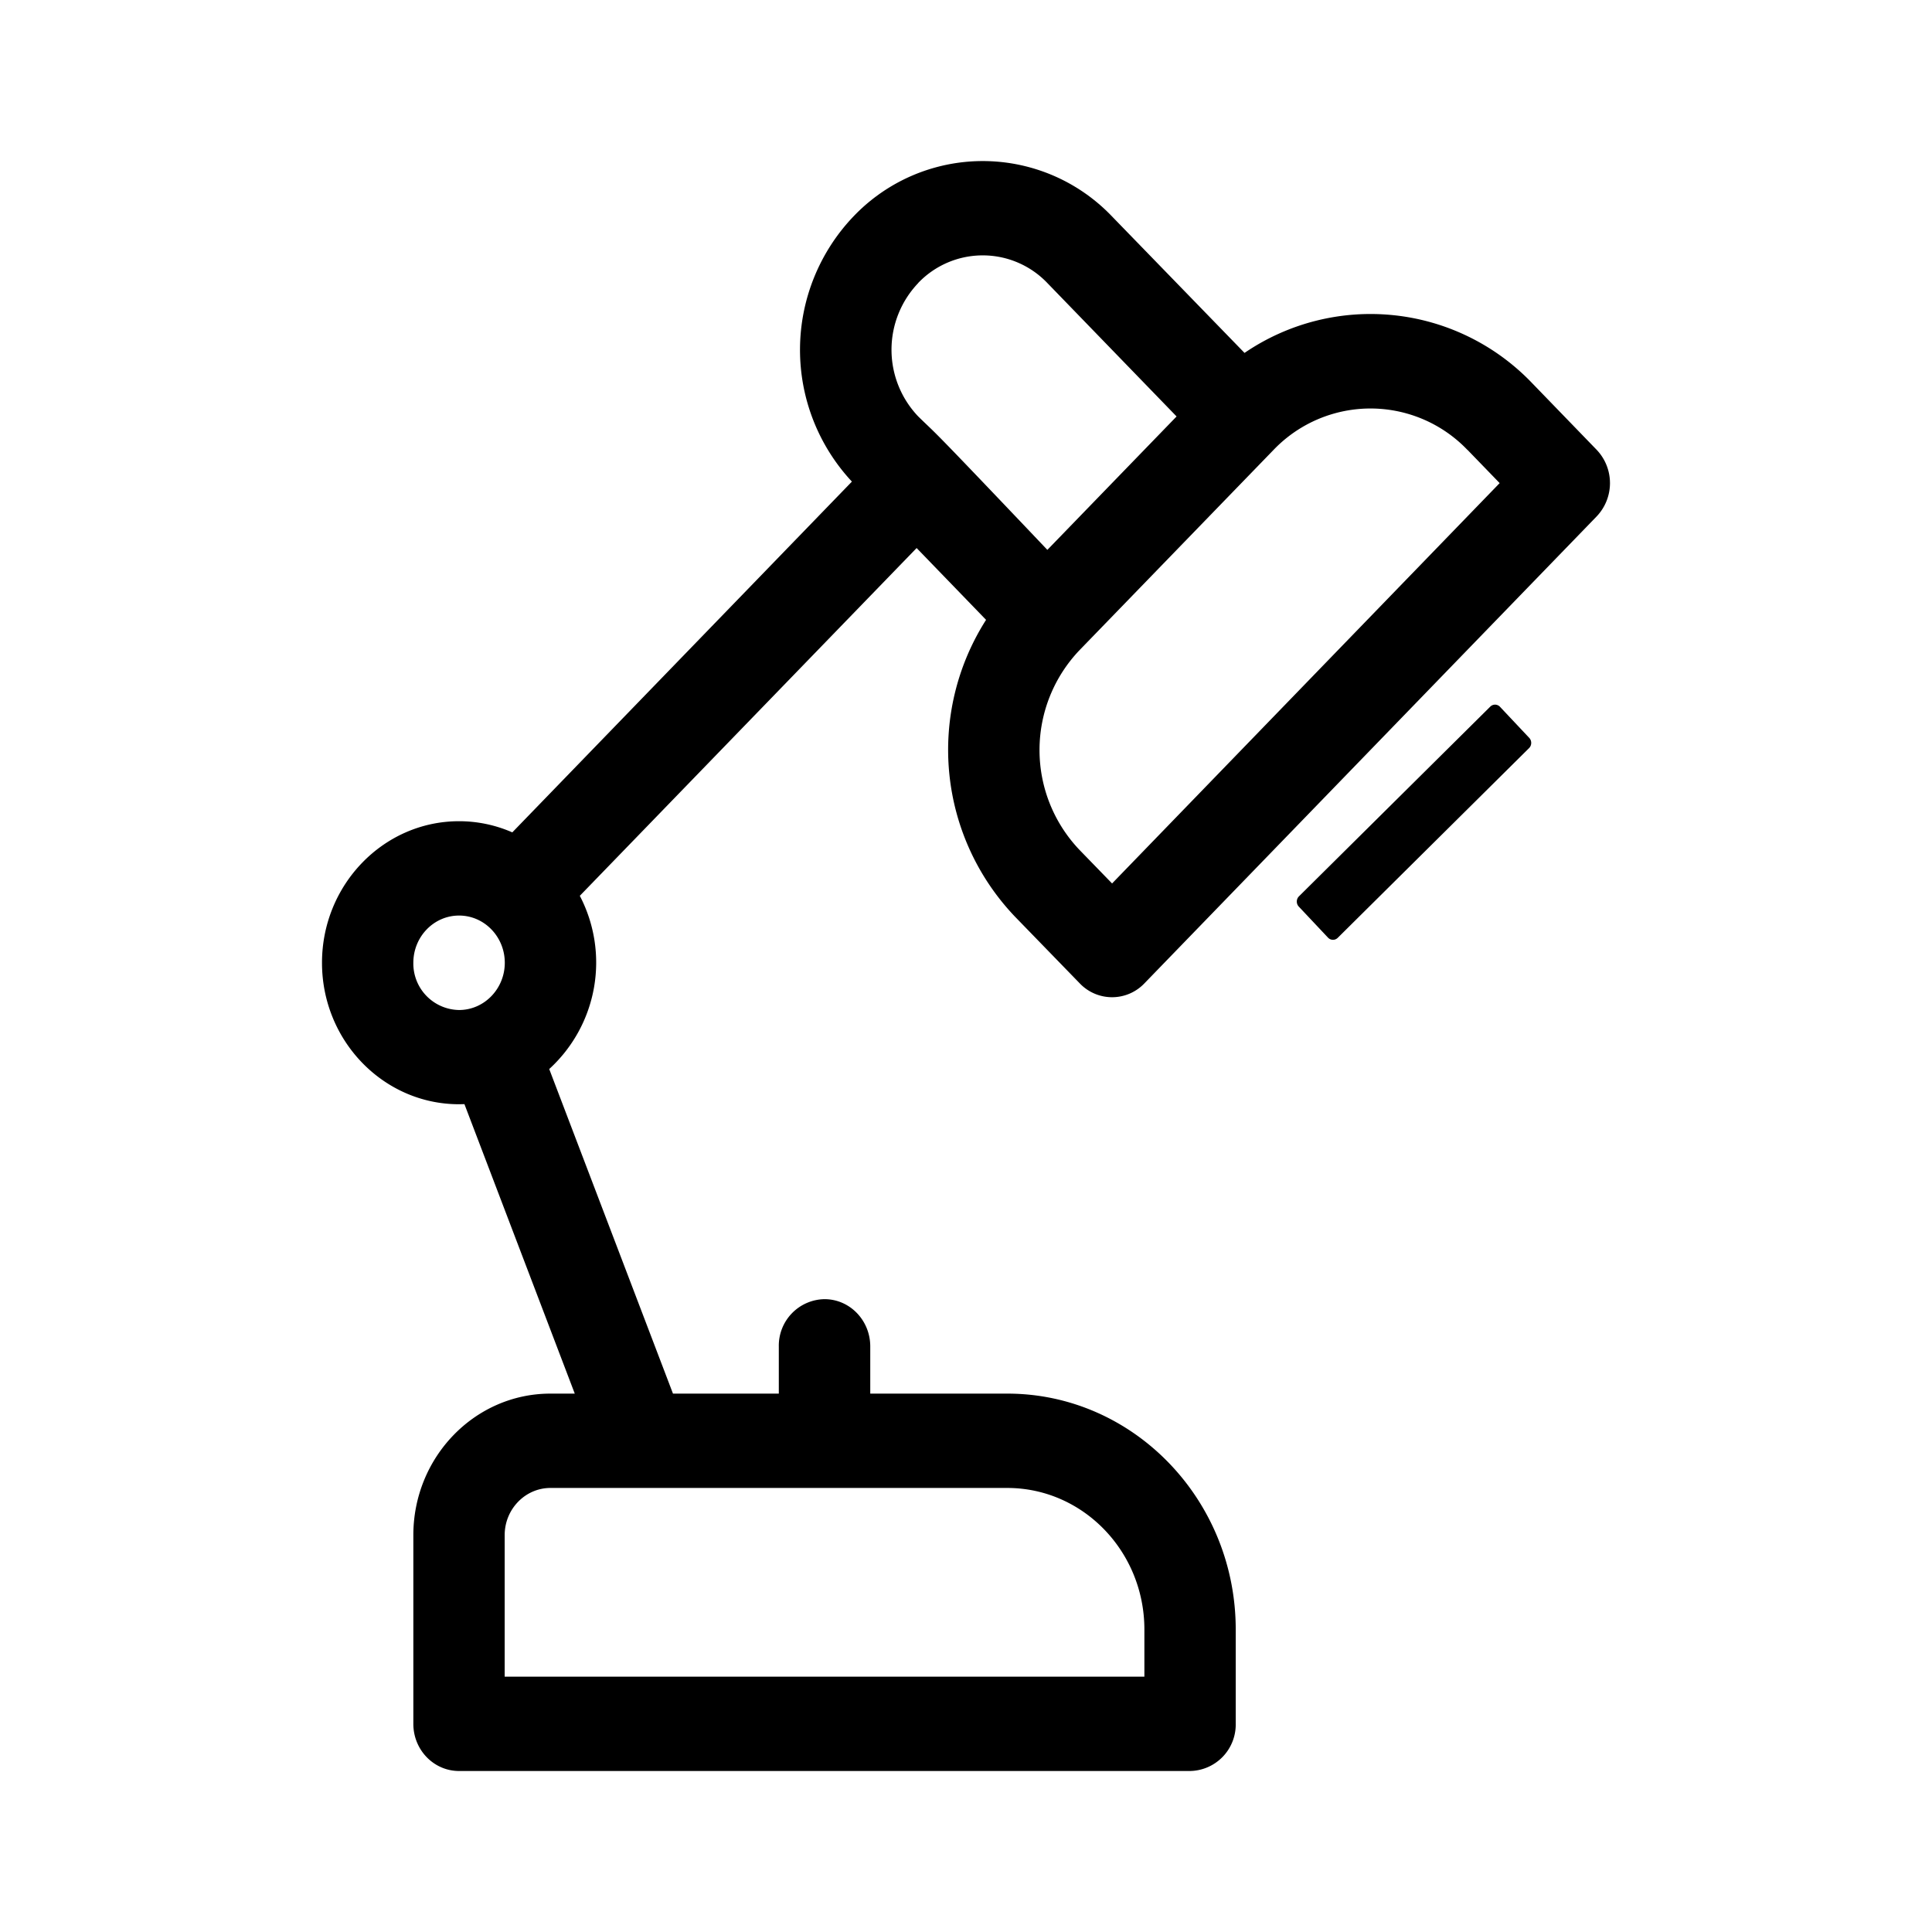 <svg xmlns="http://www.w3.org/2000/svg" width="18" height="18" viewBox="0 0 18 18"><path d="M4.277 10.288l.05-.001 1.028 2.697h-.227c-.704 0-1.277.591-1.277 1.319v1.758c0 .242.19.439.426.439h6.81a.433.433 0 00.426-.44v-.878c0-1.212-.955-2.198-2.128-2.198H8.108v-.44c0-.242-.19-.44-.426-.44a.433.433 0 00-.426.44v.44H6.27L5.117 9.96a1.344 1.344 0 00.285-1.614l3.138-3.24.647.669a2.251 2.251 0 00.27 2.766l.603.621a.416.416 0 00.602 0l4.213-4.35a.45.45 0 000-.622l-.602-.622a2.082 2.082 0 00-2.678-.28L10.36 2.016a1.664 1.664 0 00-2.408 0 1.8 1.8 0 00-.015 2.471L4.773 7.755a1.235 1.235 0 00-.496-.104C3.573 7.651 3 8.243 3 8.97s.573 1.318 1.277 1.318zm6.385 4.893v.44h-5.96v-1.319c0-.242.192-.439.426-.439h4.257c.704 0 1.277.591 1.277 1.319zm3.01-10.99l.3.31-3.611 3.73-.301-.31a1.348 1.348 0 010-1.866l1.806-1.864a1.25 1.25 0 011.805 0zM8.554 2.637a.832.832 0 011.204 0l1.204 1.243-1.204 1.243C8.596 3.9 8.754 4.075 8.555 3.88a.9.9 0 010-1.243zM4.277 8.53c.235 0 .426.197.426.44 0 .242-.191.44-.426.44a.433.433 0 01-.426-.44c0-.243.191-.44.426-.44zm9.698-1.945l.273.29a.069.069 0 01-.001.094l-1.784 1.769a.063.063 0 01-.09-.002l-.273-.29a.069.069 0 01.001-.094l1.784-1.769a.063.063 0 01.09.002z"/></svg>